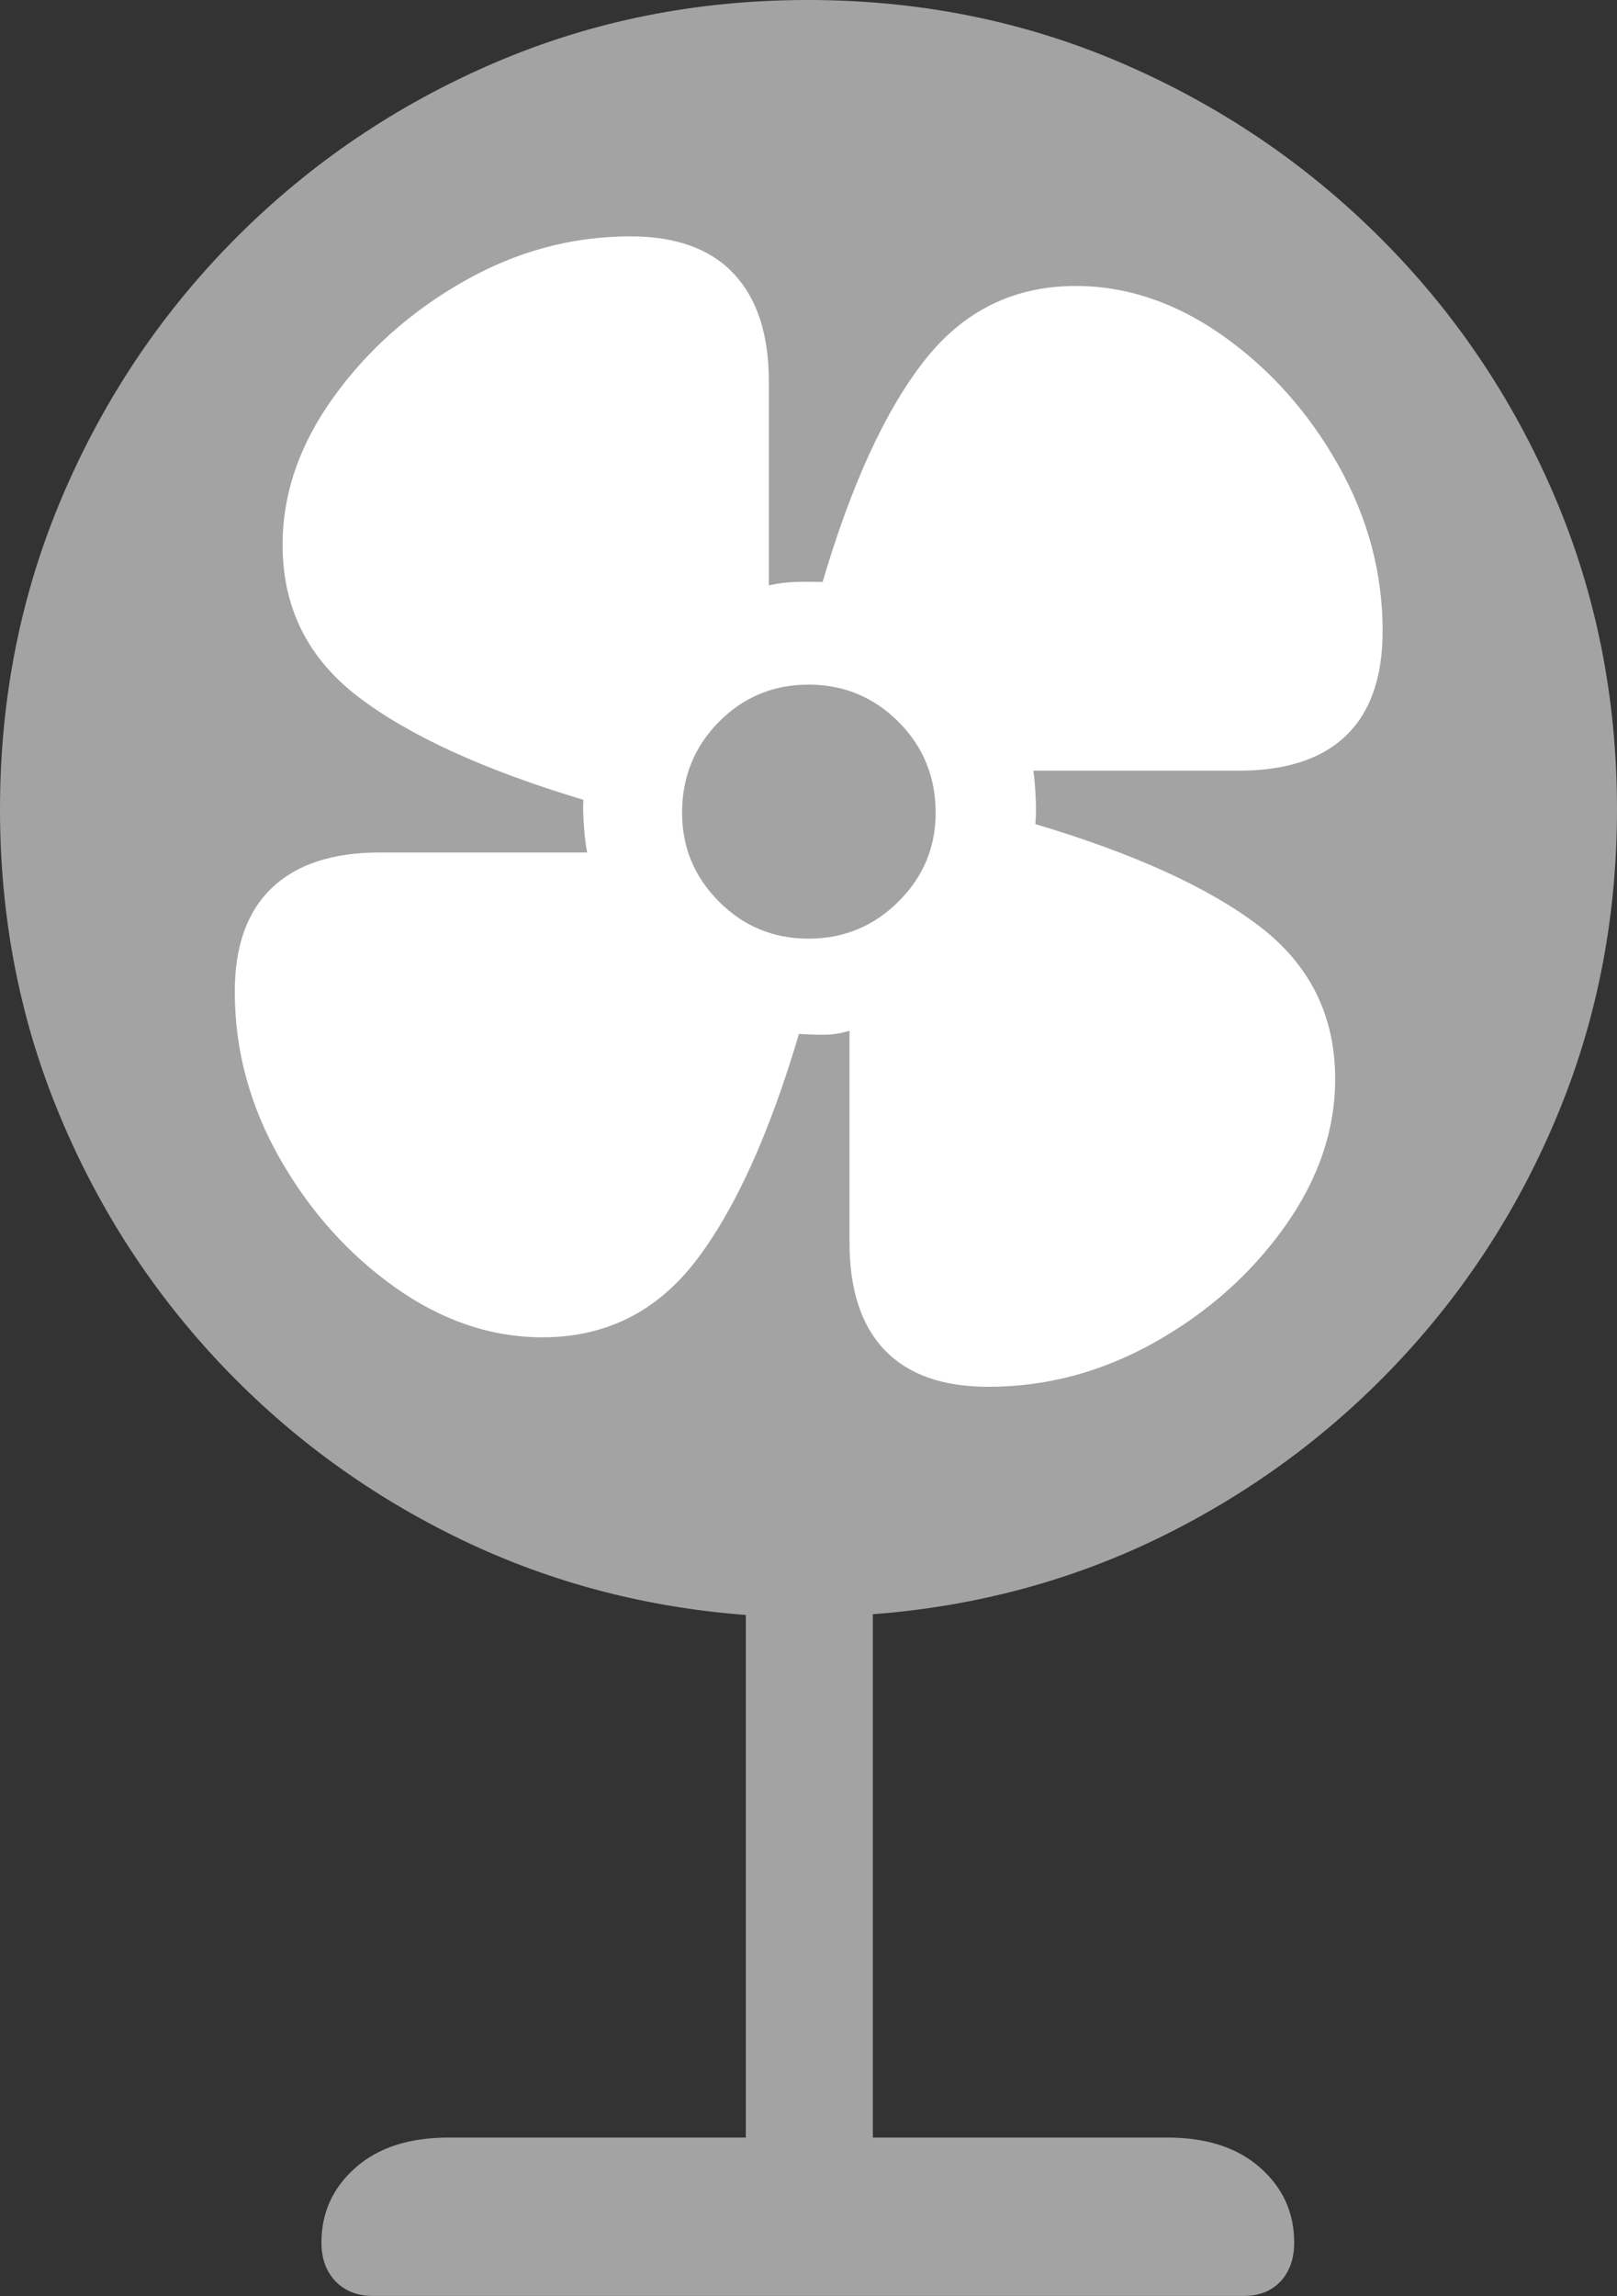 <svg width="15.393" height="21.848">
       <rect width="100%" height="100%" fill="#333333" stroke="none"/>
       <g>
              <rect height="21.848" opacity="0" width="15.393" x="0" y="0" />
              <path d="M3.548 21.845L11.842 21.845Q12.061 21.845 12.191 21.706Q12.32 21.566 12.32 21.337Q12.32 20.911 11.996 20.625Q11.672 20.338 11.111 20.338L8.309 20.338L8.309 15.359Q9.796 15.246 11.084 14.607Q12.372 13.967 13.341 12.925Q14.31 11.883 14.852 10.546Q15.393 9.21 15.393 7.7Q15.393 6.11 14.795 4.713Q14.197 3.317 13.136 2.26Q12.076 1.203 10.68 0.601Q9.283 0 7.69 0Q6.1 0 4.707 0.598Q3.314 1.196 2.255 2.255Q1.196 3.314 0.598 4.712Q0 6.11 0 7.7Q0 9.22 0.545 10.556Q1.089 11.892 2.06 12.935Q3.031 13.977 4.322 14.615Q5.613 15.253 7.1 15.366L7.1 20.338L4.272 20.338Q3.708 20.338 3.384 20.625Q3.06 20.911 3.06 21.337Q3.06 21.566 3.194 21.706Q3.329 21.845 3.548 21.845Z"
                     fill="rgba(255,255,255,0.55)" />
              <path d="M5.165 12.724Q4.43 12.724 3.761 12.249Q3.093 11.775 2.664 11.023Q2.235 10.271 2.235 9.436Q2.235 8.785 2.588 8.448Q2.942 8.111 3.618 8.111L5.589 8.111Q5.57 8.014 5.559 7.864Q5.547 7.714 5.553 7.61Q4.139 7.185 3.414 6.633Q2.69 6.082 2.69 5.185Q2.69 4.454 3.173 3.782Q3.656 3.11 4.409 2.68Q5.163 2.249 6.001 2.249Q6.651 2.249 6.985 2.604Q7.319 2.96 7.319 3.629L7.319 5.57Q7.439 5.541 7.584 5.537Q7.729 5.534 7.831 5.537Q8.242 4.142 8.799 3.432Q9.356 2.721 10.239 2.721Q10.97 2.721 11.642 3.195Q12.313 3.67 12.738 4.422Q13.162 5.174 13.162 6.002Q13.162 6.662 12.815 6.998Q12.468 7.333 11.791 7.333L9.837 7.333Q9.853 7.444 9.859 7.59Q9.866 7.736 9.856 7.841Q11.268 8.262 11.989 8.813Q12.71 9.363 12.71 10.266Q12.71 10.998 12.23 11.671Q11.751 12.344 10.995 12.77Q10.24 13.195 9.409 13.195Q8.758 13.195 8.423 12.847Q8.087 12.498 8.087 11.822L8.087 9.807Q7.971 9.843 7.859 9.845Q7.748 9.846 7.606 9.837Q7.181 11.271 6.623 11.998Q6.064 12.724 5.165 12.724ZM7.697 8.931Q8.199 8.931 8.553 8.578Q8.907 8.226 8.907 7.734Q8.907 7.222 8.553 6.868Q8.199 6.514 7.697 6.514Q7.195 6.514 6.844 6.868Q6.493 7.222 6.493 7.734Q6.493 8.226 6.844 8.578Q7.195 8.931 7.697 8.931Z"
                     fill="#ffffff" />
       </g>
</svg>